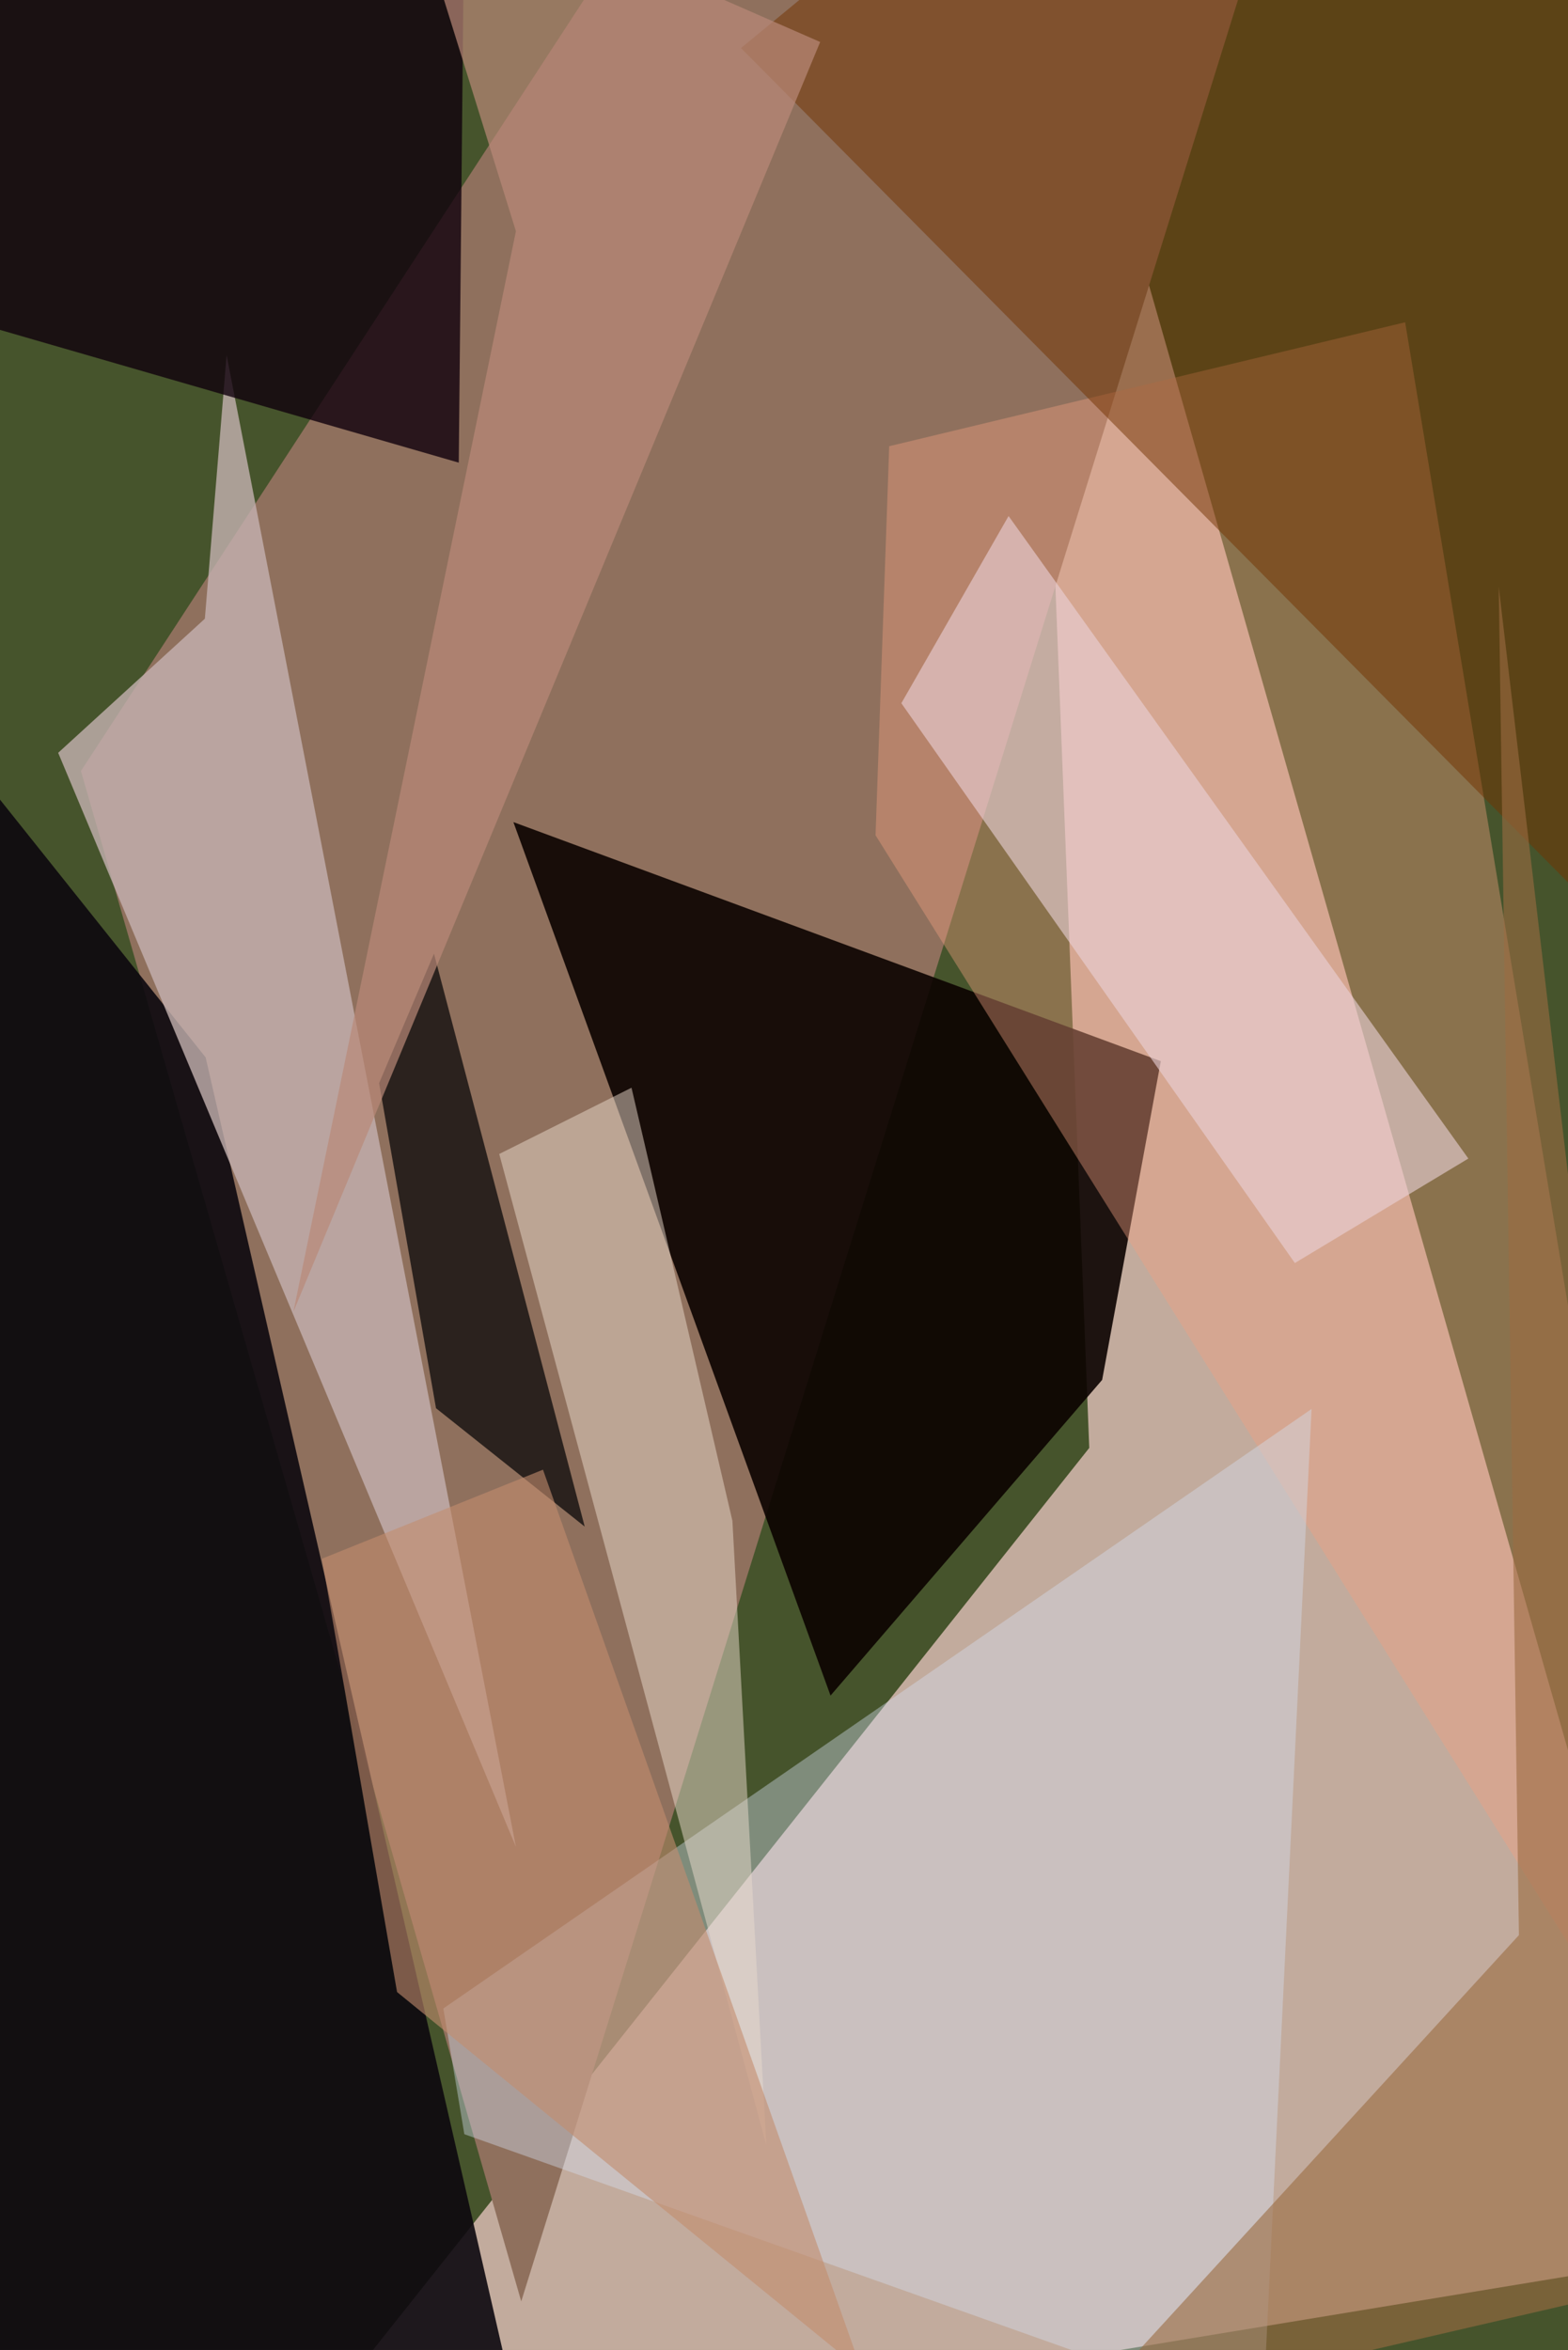 <svg xmlns="http://www.w3.org/2000/svg" viewBox="0 0 620 929"><defs/><filter id="prefix__a"><feGaussianBlur stdDeviation="30"/></filter><rect width="100%" height="100%" fill="#46542c"/><g filter="url(#prefix__a)"><path fill="#e1c0b9" fill-opacity=".8" d="M406-56.2l270.8 946.7L103 985l327.7-412.6z"/><path fill="#8f705d" d="M32 304.8l174.1 605L507-56.2H267.5z"/><path fill="#0c0300" fill-opacity=".9" d="M459 419.5l-23.2 126-107.4 124.8L203 325z"/><path fill="#0d080f" fill-opacity=".9" d="M-36 985.2l244.7-12.7L81.3 418-34.8 272.5z"/><path fill="#f1a081" fill-opacity=".4" d="M351.6 176.4l204-49L676.8 859 346.2 330.2z"/><path fill="#c4b1b0" fill-opacity=".8" d="M81 244.6l8.6-104.2L204 730.1 23 297.6z"/><path fill="#10010c" fill-opacity=".8" d="M181.4 182.9l-225.7-65.3 9.1-173.8L183.3-11z"/><path fill="#d6e2f4" fill-opacity=".4" d="M499.3 955.9L518.6 557 175.3 794l8.3 49.7z"/><path fill="#000203" fill-opacity=".7" d="M231.2 603.5l-58.8-46.8-22.5-128.5 21.7-51.2z"/><path fill="#ebdacd" fill-opacity=".5" d="M249.7 430l-52.3 26.2L303 848l-13.4-246.8z"/><path fill="#733300" fill-opacity=".5" d="M368-42.8l255 .7 2.6 396.6L293 19z"/><path fill="#ebd2d8" fill-opacity=".6" d="M356.4 278L512 499.3l68.6-41.3-181.8-254z"/><path fill="#9c6b42" fill-opacity=".6" d="M592.6 231.9l78.7 667.3L425.7 956l174.9-191z"/><path fill="#ba8a78" fill-opacity=".7" d="M204 91.4l-88 427.2 208.3-502-166.2-72.8z"/><path fill="#c38d6e" fill-opacity=".6" d="M340.8 937.3L157 787.5l-29.7-171.3 87.4-35.2z"/></g></svg>